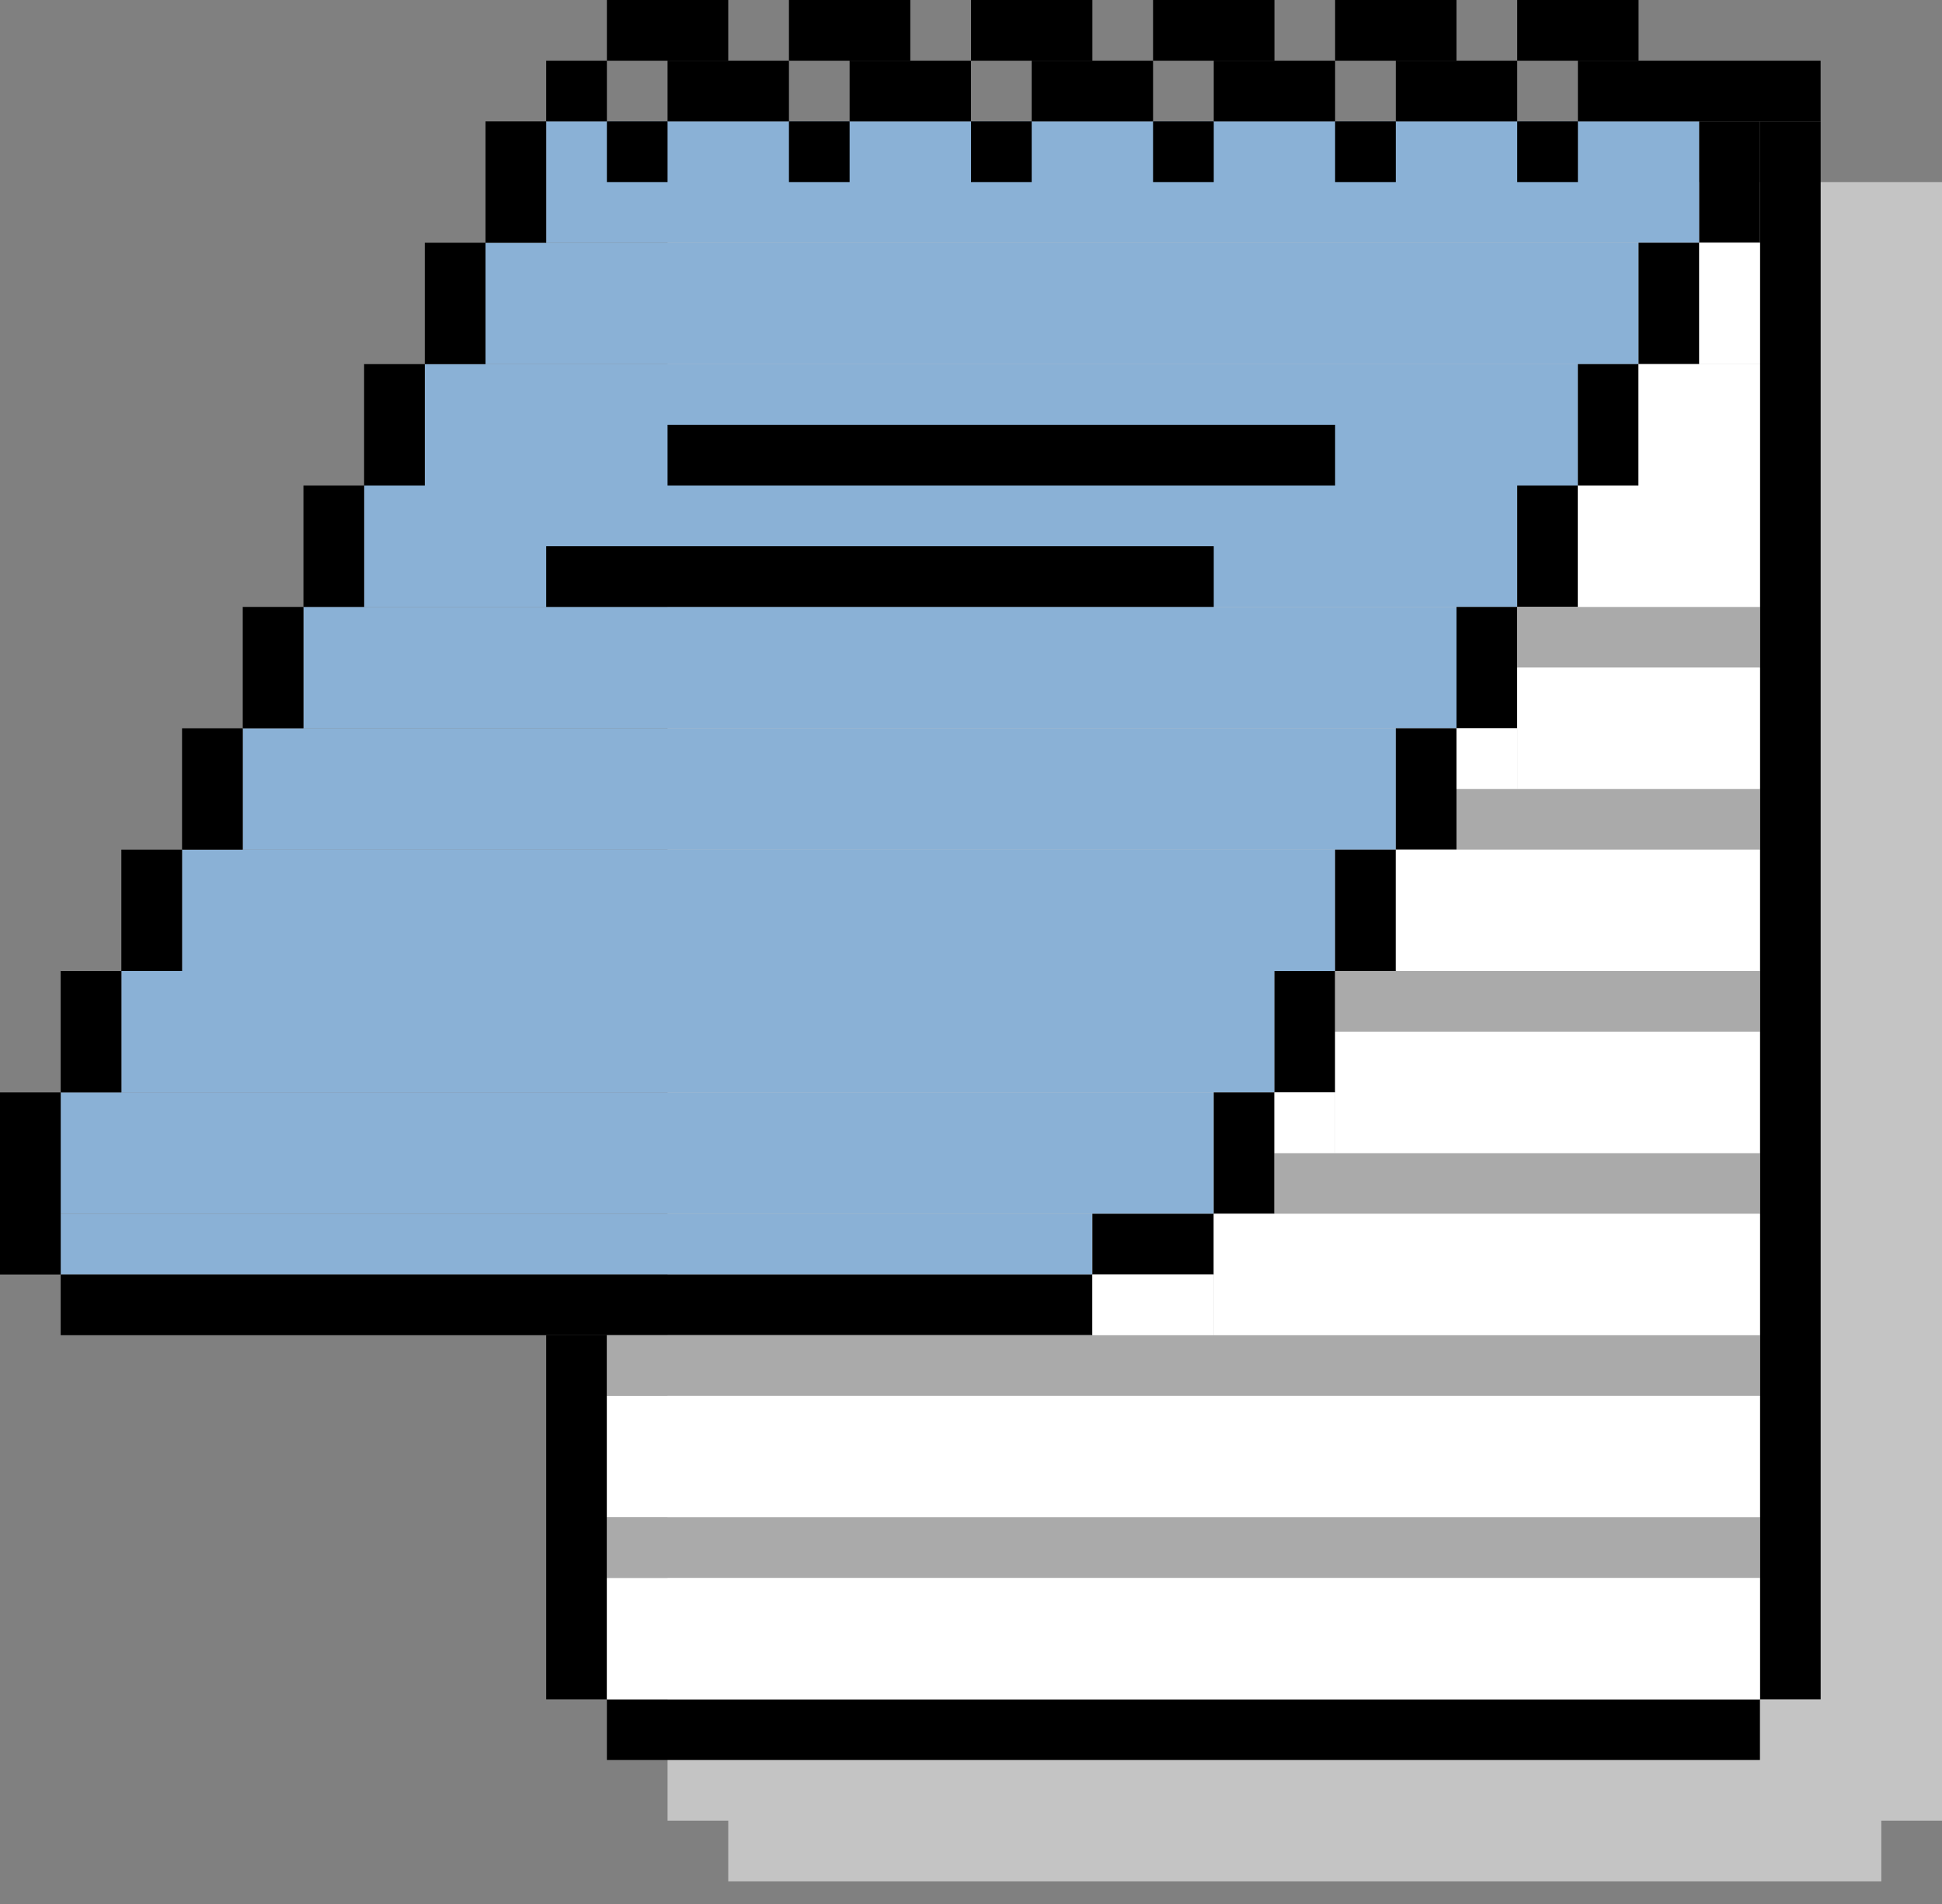 <svg width="51" height="50" viewBox="0 0 51 50" fill="none" xmlns="http://www.w3.org/2000/svg">
<rect x="0" y="0" width="51" height="50" fill="#808080" stroke="none"/>
<path fill-rule="evenodd" clip-rule="evenodd" d="M17.531 4.781H51V47.812H49.406V49.406H19.125V47.812H17.531V4.781Z" fill="#C4C4C4"/>
<rect x="14.344" y="3.188" width="30.281" height="3.188" fill="#8AB1D6"/>
<rect x="12.75" y="6.375" width="30.281" height="3.188" fill="#8AB1D6"/>
<rect x="11.156" y="9.562" width="30.281" height="3.188" fill="#8AB1D6"/>
<rect x="9.562" y="12.75" width="30.281" height="3.188" fill="#8AB1D6"/>
<rect x="7.969" y="15.938" width="30.281" height="3.188" fill="#8AB1D6"/>
<rect x="6.375" y="19.125" width="30.281" height="3.188" fill="#8AB1D6"/>
<rect x="4.781" y="22.312" width="30.281" height="3.188" fill="#8AB1D6"/>
<rect x="1.594" y="28.688" width="30.281" height="3.188" fill="#8AB1D6"/>
<rect x="1.594" y="31.875" width="27.094" height="1.594" fill="#8AB1D6"/>
<rect x="3.188" y="25.5" width="30.281" height="3.188" fill="#8AB1D6"/>
<line x1="13.547" y1="3.188" x2="13.547" y2="6.375" stroke="black" stroke-width="1.594"/>
<line x1="11.953" y1="6.375" x2="11.953" y2="9.562" stroke="black" stroke-width="1.594"/>
<line x1="10.359" y1="9.562" x2="10.359" y2="12.75" stroke="black" stroke-width="1.594"/>
<line x1="8.766" y1="12.75" x2="8.766" y2="15.938" stroke="black" stroke-width="1.594"/>
<line x1="7.172" y1="15.938" x2="7.172" y2="19.125" stroke="black" stroke-width="1.594"/>
<line x1="5.578" y1="19.125" x2="5.578" y2="22.312" stroke="black" stroke-width="1.594"/>
<line x1="3.984" y1="22.312" x2="3.984" y2="25.5" stroke="black" stroke-width="1.594"/>
<line x1="2.391" y1="25.5" x2="2.391" y2="28.688" stroke="black" stroke-width="1.594"/>
<line x1="32.672" y1="28.688" x2="32.672" y2="31.875" stroke="black" stroke-width="1.594"/>
<line x1="34.266" y1="25.5" x2="34.266" y2="28.688" stroke="black" stroke-width="1.594"/>
<line x1="35.859" y1="22.312" x2="35.859" y2="25.5" stroke="black" stroke-width="1.594"/>
<line x1="37.453" y1="19.125" x2="37.453" y2="22.312" stroke="black" stroke-width="1.594"/>
<line x1="39.047" y1="15.938" x2="39.047" y2="19.125" stroke="black" stroke-width="1.594"/>
<line x1="40.641" y1="12.75" x2="40.641" y2="15.938" stroke="black" stroke-width="1.594"/>
<line x1="42.234" y1="9.562" x2="42.234" y2="12.75" stroke="black" stroke-width="1.594"/>
<line x1="43.828" y1="6.375" x2="43.828" y2="9.562" stroke="black" stroke-width="1.594"/>
<line x1="45.422" y1="3.188" x2="45.422" y2="6.375" stroke="black" stroke-width="1.594"/>
<line x1="47.016" y1="3.188" x2="47.016" y2="44.625" stroke="black" stroke-width="1.594"/>
<line x1="0.797" y1="28.688" x2="0.797" y2="33.469" stroke="black" stroke-width="1.594"/>
<line x1="15.141" y1="35.062" x2="15.141" y2="44.625" stroke="black" stroke-width="1.594"/>
<line x1="31.875" y1="32.672" x2="28.688" y2="32.672" stroke="black" stroke-width="1.594"/>
<line x1="19.125" y1="0.797" x2="15.938" y2="0.797" stroke="black" stroke-width="1.594"/>
<line x1="20.719" y1="2.391" x2="17.531" y2="2.391" stroke="black" stroke-width="1.594"/>
<line x1="23.906" y1="0.797" x2="20.719" y2="0.797" stroke="black" stroke-width="1.594"/>
<line x1="25.5" y1="2.391" x2="22.312" y2="2.391" stroke="black" stroke-width="1.594"/>
<line x1="28.688" y1="0.797" x2="25.5" y2="0.797" stroke="black" stroke-width="1.594"/>
<line x1="30.281" y1="2.391" x2="27.094" y2="2.391" stroke="black" stroke-width="1.594"/>
<line x1="33.469" y1="0.797" x2="30.281" y2="0.797" stroke="black" stroke-width="1.594"/>
<line x1="35.062" y1="2.391" x2="31.875" y2="2.391" stroke="black" stroke-width="1.594"/>
<line x1="38.25" y1="0.797" x2="35.062" y2="0.797" stroke="black" stroke-width="1.594"/>
<line x1="39.844" y1="2.391" x2="36.656" y2="2.391" stroke="black" stroke-width="1.594"/>
<line x1="43.031" y1="0.797" x2="39.844" y2="0.797" stroke="black" stroke-width="1.594"/>
<line x1="47.812" y1="2.391" x2="41.438" y2="2.391" stroke="black" stroke-width="1.594"/>
<line x1="28.688" y1="34.266" x2="1.594" y2="34.266" stroke="black" stroke-width="1.594"/>
<line x1="31.875" y1="15.141" x2="14.344" y2="15.141" stroke="black" stroke-width="1.594"/>
<line x1="35.062" y1="11.953" x2="17.531" y2="11.953" stroke="black" stroke-width="1.594"/>
<line x1="46.219" y1="45.422" x2="15.938" y2="45.422" stroke="black" stroke-width="1.594"/>
<line x1="14.344" y1="2.391" x2="15.938" y2="2.391" stroke="black" stroke-width="1.594"/>
<line x1="15.938" y1="3.984" x2="17.531" y2="3.984" stroke="black" stroke-width="1.594"/>
<line x1="20.719" y1="3.984" x2="22.312" y2="3.984" stroke="black" stroke-width="1.594"/>
<line x1="25.5" y1="3.984" x2="27.094" y2="3.984" stroke="black" stroke-width="1.594"/>
<line x1="30.281" y1="3.984" x2="31.875" y2="3.984" stroke="black" stroke-width="1.594"/>
<line x1="35.062" y1="3.984" x2="36.656" y2="3.984" stroke="black" stroke-width="1.594"/>
<line x1="39.844" y1="3.984" x2="41.438" y2="3.984" stroke="black" stroke-width="1.594"/>
<line x1="46.219" y1="16.734" x2="39.844" y2="16.734" stroke="#AAAAAA" stroke-width="1.594"/>
<line x1="46.219" y1="21.516" x2="38.25" y2="21.516" stroke="#AAAAAA" stroke-width="1.594"/>
<line x1="46.219" y1="26.297" x2="35.062" y2="26.297" stroke="#AAAAAA" stroke-width="1.594"/>
<line x1="46.219" y1="31.078" x2="33.469" y2="31.078" stroke="#AAAAAA" stroke-width="1.594"/>
<line x1="46.219" y1="35.859" x2="15.938" y2="35.859" stroke="#AAAAAA" stroke-width="1.594"/>
<line x1="46.219" y1="40.641" x2="15.938" y2="40.641" stroke="#AAAAAA" stroke-width="1.594"/>
<rect x="35.062" y="27.094" width="11.156" height="3.188" fill="white"/>
<rect x="36.656" y="22.312" width="9.562" height="3.188" fill="white"/>
<rect x="39.844" y="17.531" width="6.375" height="3.188" fill="white"/>
<rect x="38.25" y="19.125" width="1.594" height="1.594" fill="white"/>
<rect x="33.469" y="28.688" width="1.594" height="1.594" fill="white"/>
<rect x="28.688" y="33.469" width="3.188" height="1.594" fill="white"/>
<rect x="41.438" y="12.75" width="4.781" height="3.188" fill="white"/>
<rect x="43.031" y="9.562" width="3.188" height="3.188" fill="white"/>
<rect x="44.625" y="6.375" width="1.594" height="3.188" fill="white"/>
<rect x="31.875" y="31.875" width="14.344" height="3.188" fill="white"/>
<rect x="15.938" y="36.656" width="30.281" height="3.188" fill="white"/>
<rect x="15.938" y="41.438" width="30.281" height="3.188" fill="white"/>
</svg>
